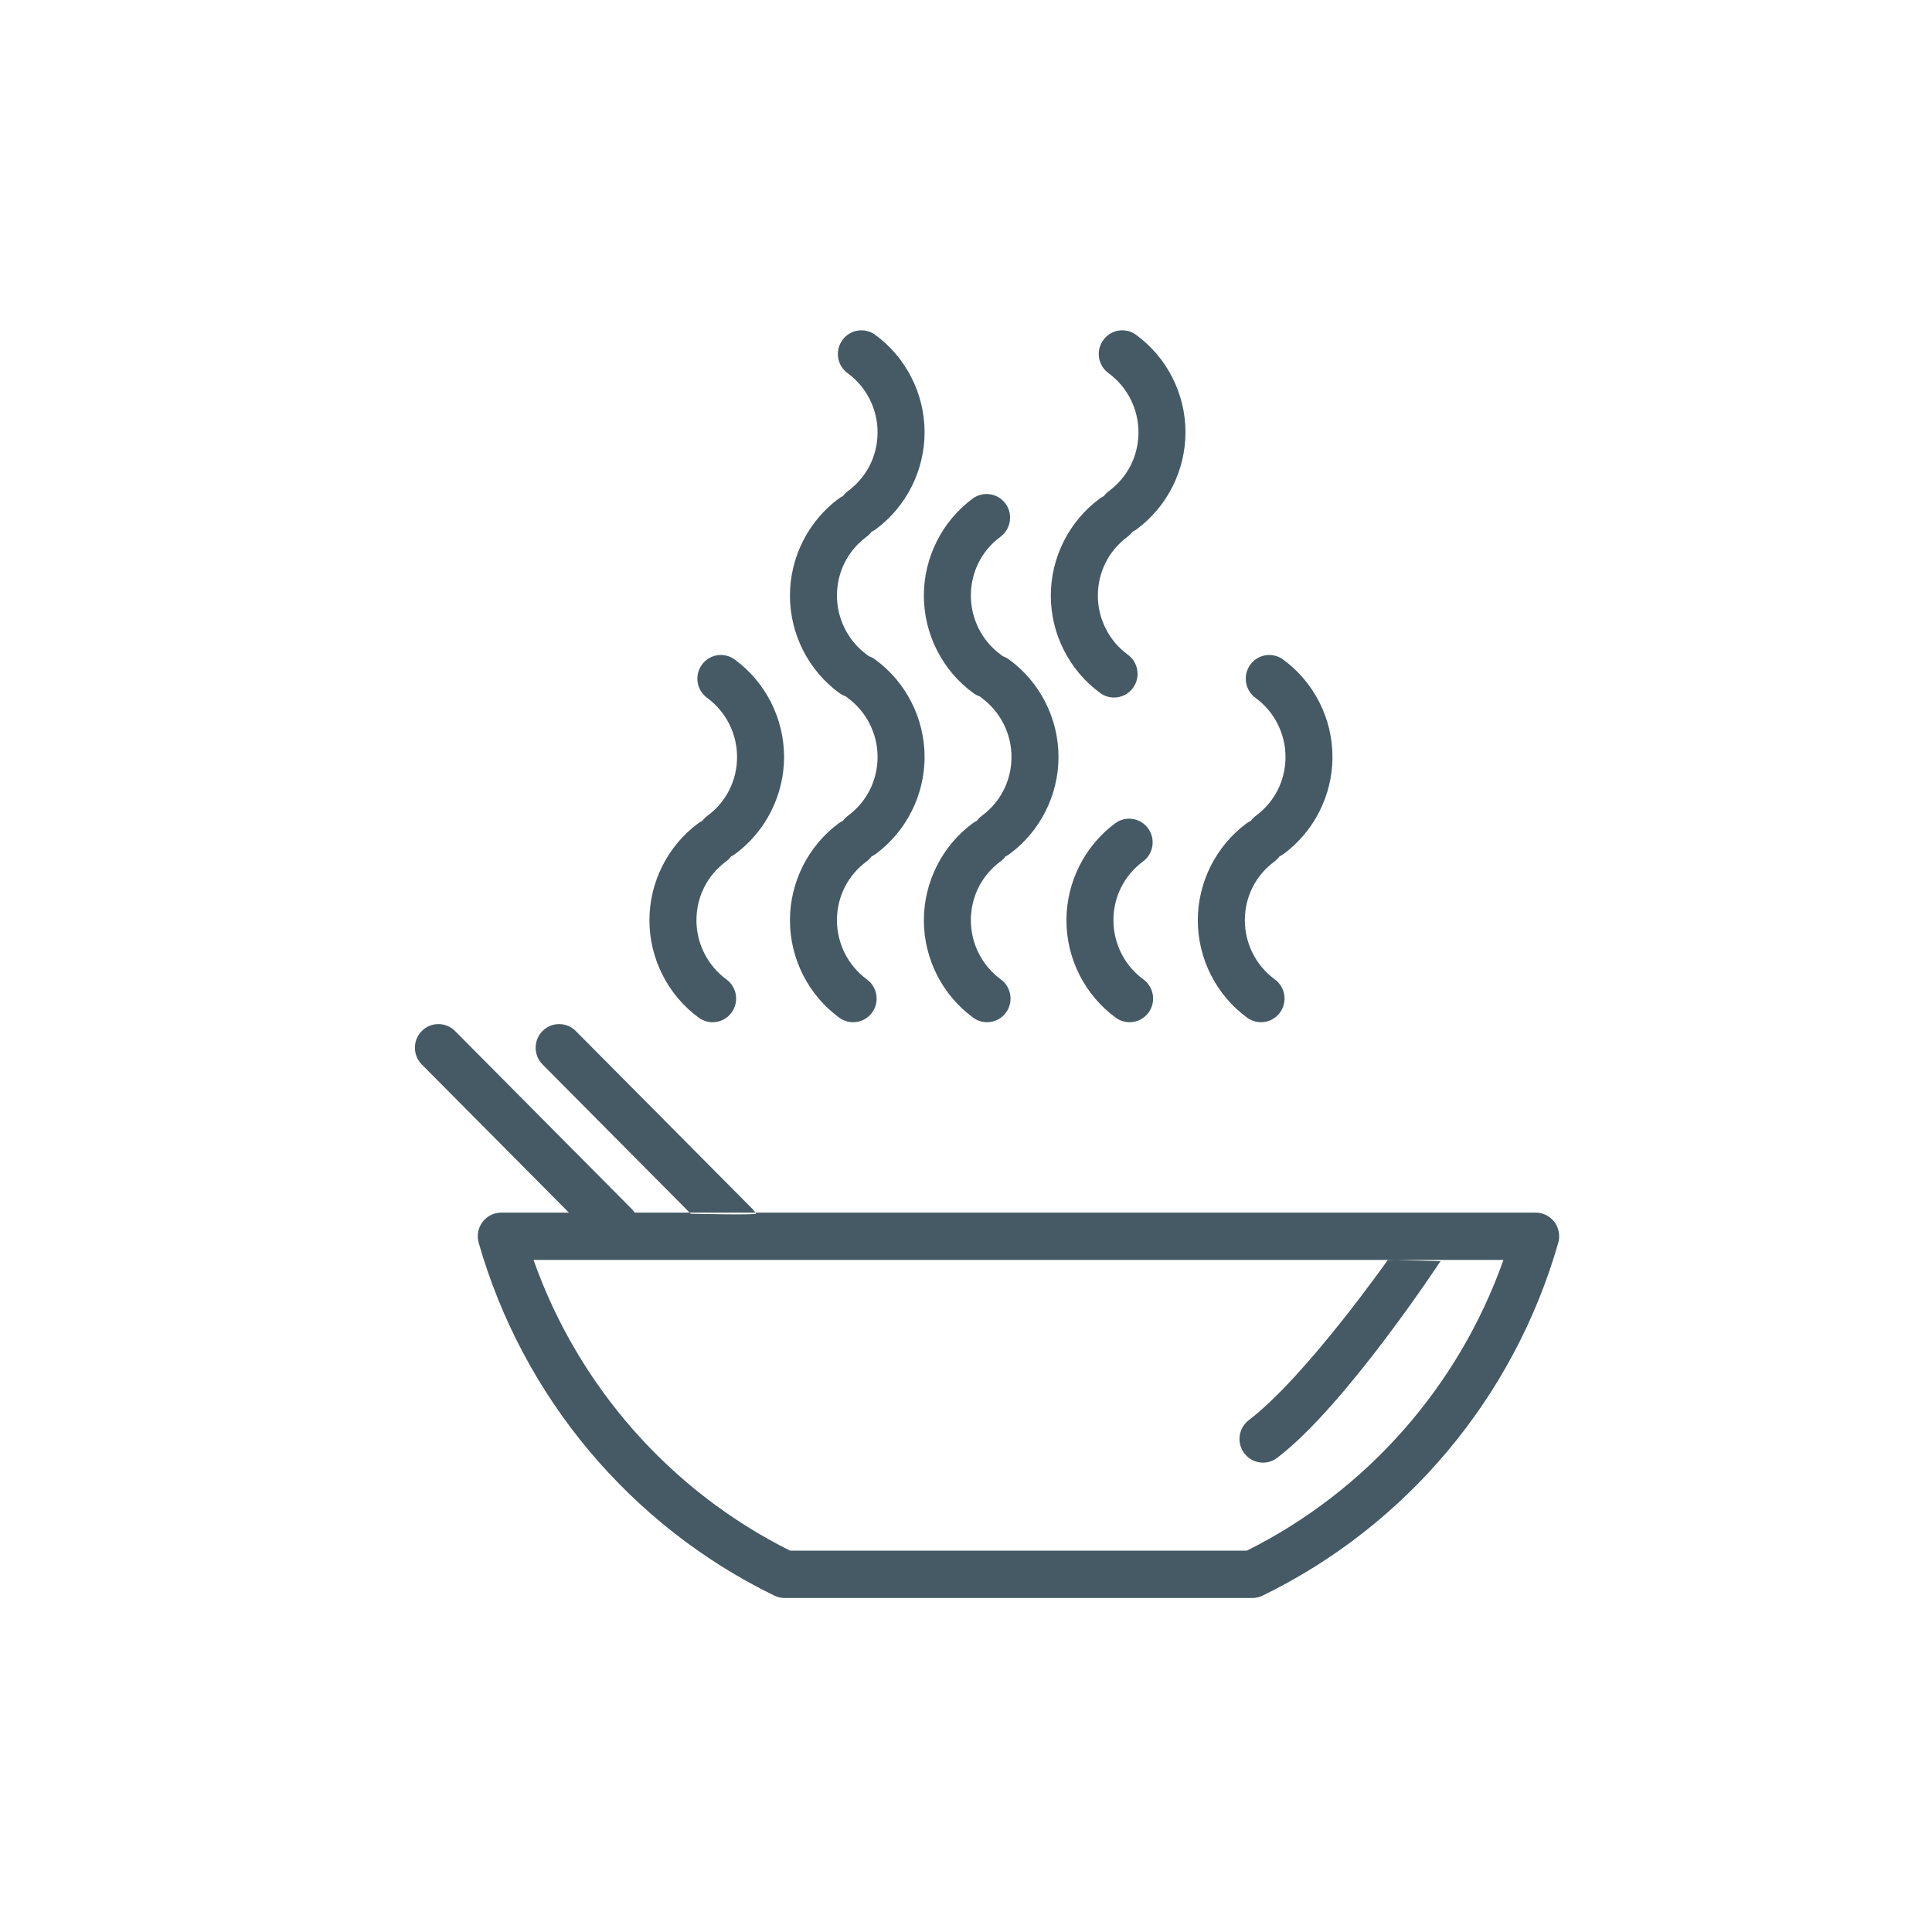 <?xml version="1.0" encoding="UTF-8"?>
<svg width="48px" height="48px" viewBox="0 0 48 48" version="1.1" xmlns="http://www.w3.org/2000/svg" xmlns:xlink="http://www.w3.org/1999/xlink">
    <!-- Generator: Sketch 43.1 (39012) - http://www.bohemiancoding.com/sketch -->
    <title>thai-food</title>
    <desc>Created with Sketch.</desc>
    <defs></defs>
    <g id="UI-KIT" stroke="none" stroke-width="1" fill="none" fill-rule="evenodd">
        <g id="thai-food" fill="#455A64">
            <path d="M31.379,36.339 C31.202,36.339 31.027,36.258 30.913,36.105 C30.718,35.846 30.77,35.478 31.027,35.282 C32.436,34.21 34.484,31.297 34.484,31.297 L35.788,31.334 C35.788,31.334 33.43,34.928 31.731,36.22 C31.626,36.3 31.502,36.339 31.379,36.339 Z M17.162,30.155 L13.479,26.446 C13.251,26.217 13.251,25.844 13.479,25.615 C13.707,25.386 14.077,25.386 14.305,25.615 L18.691,30.032 C18.728,30.069 18.758,30.109 18.783,30.151 C18.808,30.194 17.162,30.155 17.162,30.155 Z M14.134,30.127 L10.479,26.446 C10.251,26.217 10.251,25.844 10.479,25.615 C10.707,25.386 11.077,25.386 11.305,25.615 L15.691,30.032 C15.721,30.061 15.746,30.093 15.768,30.127 L38.153,30.127 C38.337,30.127 38.509,30.214 38.62,30.361 C38.73,30.509 38.765,30.7 38.714,30.878 C37.617,34.712 34.938,37.907 31.366,39.644 C31.287,39.682 31.2,39.702 31.112,39.702 L19.495,39.702 C19.407,39.702 19.32,39.682 19.241,39.644 C15.668,37.906 12.989,34.711 11.893,30.878 C11.842,30.7 11.877,30.509 11.987,30.361 C12.097,30.214 12.27,30.127 12.453,30.127 L14.134,30.127 Z M27.424,12.327 C27.458,12.28 27.5,12.238 27.549,12.202 C28.017,11.856 28.285,11.322 28.285,10.739 C28.285,10.16 28.007,9.611 27.54,9.271 C27.279,9.081 27.22,8.713 27.41,8.45 C27.599,8.186 27.964,8.128 28.225,8.318 C28.994,8.879 29.453,9.784 29.453,10.739 C29.453,11.687 29,12.588 28.24,13.15 C28.207,13.174 28.173,13.194 28.137,13.21 C28.103,13.257 28.061,13.299 28.013,13.336 C27.544,13.682 27.276,14.215 27.276,14.798 C27.276,15.377 27.554,15.926 28.021,16.266 C28.282,16.456 28.341,16.824 28.152,17.087 C28.037,17.246 27.858,17.33 27.678,17.33 C27.559,17.33 27.439,17.294 27.336,17.219 C26.567,16.658 26.107,15.753 26.107,14.798 C26.107,13.85 26.561,12.95 27.321,12.388 C27.354,12.363 27.388,12.343 27.424,12.327 Z M20.942,12.326 C20.977,12.28 21.018,12.237 21.066,12.202 C21.534,11.856 21.803,11.323 21.803,10.739 C21.803,10.16 21.525,9.611 21.058,9.271 C20.797,9.08 20.738,8.712 20.928,8.45 C21.117,8.187 21.482,8.128 21.743,8.318 C22.512,8.879 22.971,9.784 22.971,10.739 C22.971,11.687 22.518,12.588 21.758,13.15 C21.725,13.174 21.69,13.195 21.654,13.211 C21.62,13.257 21.579,13.299 21.53,13.335 C21.062,13.681 20.794,14.214 20.794,14.798 C20.794,15.377 21.072,15.926 21.538,16.266 C21.554,16.277 21.569,16.289 21.583,16.302 C21.639,16.321 21.693,16.348 21.743,16.385 C22.512,16.946 22.971,17.851 22.971,18.806 C22.971,19.753 22.518,20.654 21.758,21.216 C21.725,21.24 21.69,21.261 21.654,21.277 C21.62,21.324 21.579,21.366 21.53,21.402 C21.062,21.748 20.794,22.281 20.794,22.864 C20.794,23.444 21.072,23.992 21.538,24.333 C21.799,24.524 21.858,24.891 21.669,25.154 C21.554,25.313 21.376,25.397 21.195,25.397 C21.076,25.397 20.956,25.36 20.853,25.285 C20.084,24.724 19.626,23.82 19.626,22.864 C19.626,21.917 20.079,21.016 20.838,20.454 C20.871,20.43 20.906,20.41 20.942,20.393 C20.976,20.347 21.018,20.304 21.066,20.268 C21.534,19.922 21.803,19.389 21.803,18.806 C21.803,18.226 21.525,17.678 21.058,17.337 C21.043,17.326 21.028,17.314 21.014,17.301 C20.958,17.283 20.903,17.255 20.853,17.218 C20.084,16.658 19.626,15.752 19.626,14.798 C19.626,13.85 20.079,12.949 20.838,12.387 C20.872,12.363 20.906,12.342 20.942,12.326 Z M24.91,16.302 C24.966,16.321 25.02,16.348 25.07,16.385 C25.839,16.946 26.298,17.851 26.298,18.806 C26.298,19.753 25.845,20.654 25.085,21.216 C25.052,21.24 25.017,21.261 24.981,21.277 C24.947,21.324 24.906,21.366 24.857,21.402 C24.389,21.748 24.121,22.281 24.121,22.864 C24.121,23.444 24.399,23.992 24.865,24.333 C25.126,24.524 25.185,24.891 24.996,25.154 C24.881,25.313 24.703,25.397 24.522,25.397 C24.403,25.397 24.283,25.36 24.18,25.285 C23.412,24.724 22.953,23.82 22.953,22.864 C22.953,21.917 23.406,21.016 24.166,20.454 C24.198,20.43 24.233,20.41 24.269,20.393 C24.303,20.347 24.345,20.304 24.394,20.268 C24.862,19.922 25.13,19.389 25.13,18.806 C25.13,18.226 24.852,17.678 24.385,17.337 C24.37,17.326 24.355,17.314 24.341,17.301 C24.285,17.283 24.23,17.255 24.18,17.218 C23.412,16.658 22.953,15.752 22.953,14.798 C22.953,13.85 23.406,12.949 24.166,12.387 C24.425,12.196 24.791,12.252 24.982,12.513 C25.173,12.775 25.117,13.143 24.857,13.335 C24.389,13.681 24.121,14.214 24.121,14.798 C24.121,15.377 24.399,15.926 24.865,16.266 C24.881,16.277 24.896,16.29 24.91,16.302 Z M31.076,20.394 C31.04,20.41 31.006,20.43 30.973,20.454 C30.213,21.016 29.759,21.917 29.759,22.864 C29.759,23.82 30.218,24.724 30.987,25.285 C31.09,25.36 31.21,25.397 31.329,25.397 C31.51,25.397 31.688,25.313 31.803,25.154 C31.992,24.891 31.934,24.524 31.673,24.333 C31.206,23.992 30.928,23.444 30.928,22.864 C30.928,22.281 31.196,21.748 31.665,21.402 C31.713,21.366 31.755,21.323 31.789,21.277 C31.825,21.26 31.859,21.24 31.892,21.216 C32.652,20.654 33.105,19.753 33.105,18.806 C33.105,17.85 32.646,16.945 31.877,16.385 C31.616,16.194 31.251,16.253 31.062,16.516 C30.872,16.78 30.931,17.147 31.192,17.338 C31.659,17.678 31.938,18.226 31.938,18.806 C31.938,19.389 31.669,19.922 31.201,20.268 C31.152,20.304 31.11,20.347 31.076,20.394 Z M17.451,20.393 C17.415,20.41 17.381,20.43 17.348,20.454 C16.588,21.016 16.135,21.917 16.135,22.864 C16.135,23.82 16.594,24.724 17.362,25.285 C17.466,25.36 17.586,25.397 17.704,25.397 C17.885,25.397 18.063,25.313 18.178,25.154 C18.367,24.891 18.309,24.524 18.048,24.333 C17.581,23.992 17.303,23.444 17.303,22.864 C17.303,22.281 17.571,21.748 18.039,21.402 C18.088,21.366 18.13,21.324 18.164,21.277 C18.2,21.261 18.234,21.24 18.267,21.216 C19.027,20.654 19.48,19.753 19.48,18.806 C19.48,17.851 19.021,16.946 18.253,16.385 C17.991,16.194 17.627,16.253 17.437,16.516 C17.248,16.779 17.306,17.146 17.567,17.337 C18.034,17.678 18.312,18.226 18.312,18.806 C18.312,19.389 18.044,19.922 17.576,20.268 C17.527,20.304 17.485,20.347 17.451,20.393 Z M19.63,38.526 C16.65,37.039 14.364,34.438 13.255,31.302 L37.353,31.302 C36.243,34.438 33.957,37.039 30.977,38.526 L19.63,38.526 Z M28.064,25.397 C27.945,25.397 27.825,25.36 27.722,25.285 C26.953,24.724 26.495,23.82 26.495,22.864 C26.495,21.917 26.948,21.016 27.707,20.454 C27.967,20.262 28.333,20.319 28.524,20.58 C28.715,20.842 28.659,21.21 28.399,21.402 C27.931,21.748 27.663,22.281 27.663,22.864 C27.663,23.444 27.941,23.992 28.407,24.333 C28.668,24.524 28.727,24.891 28.538,25.154 C28.423,25.313 28.245,25.397 28.064,25.397 Z" id="Combined-Shape"></path>
        </g>
    </g>
</svg>